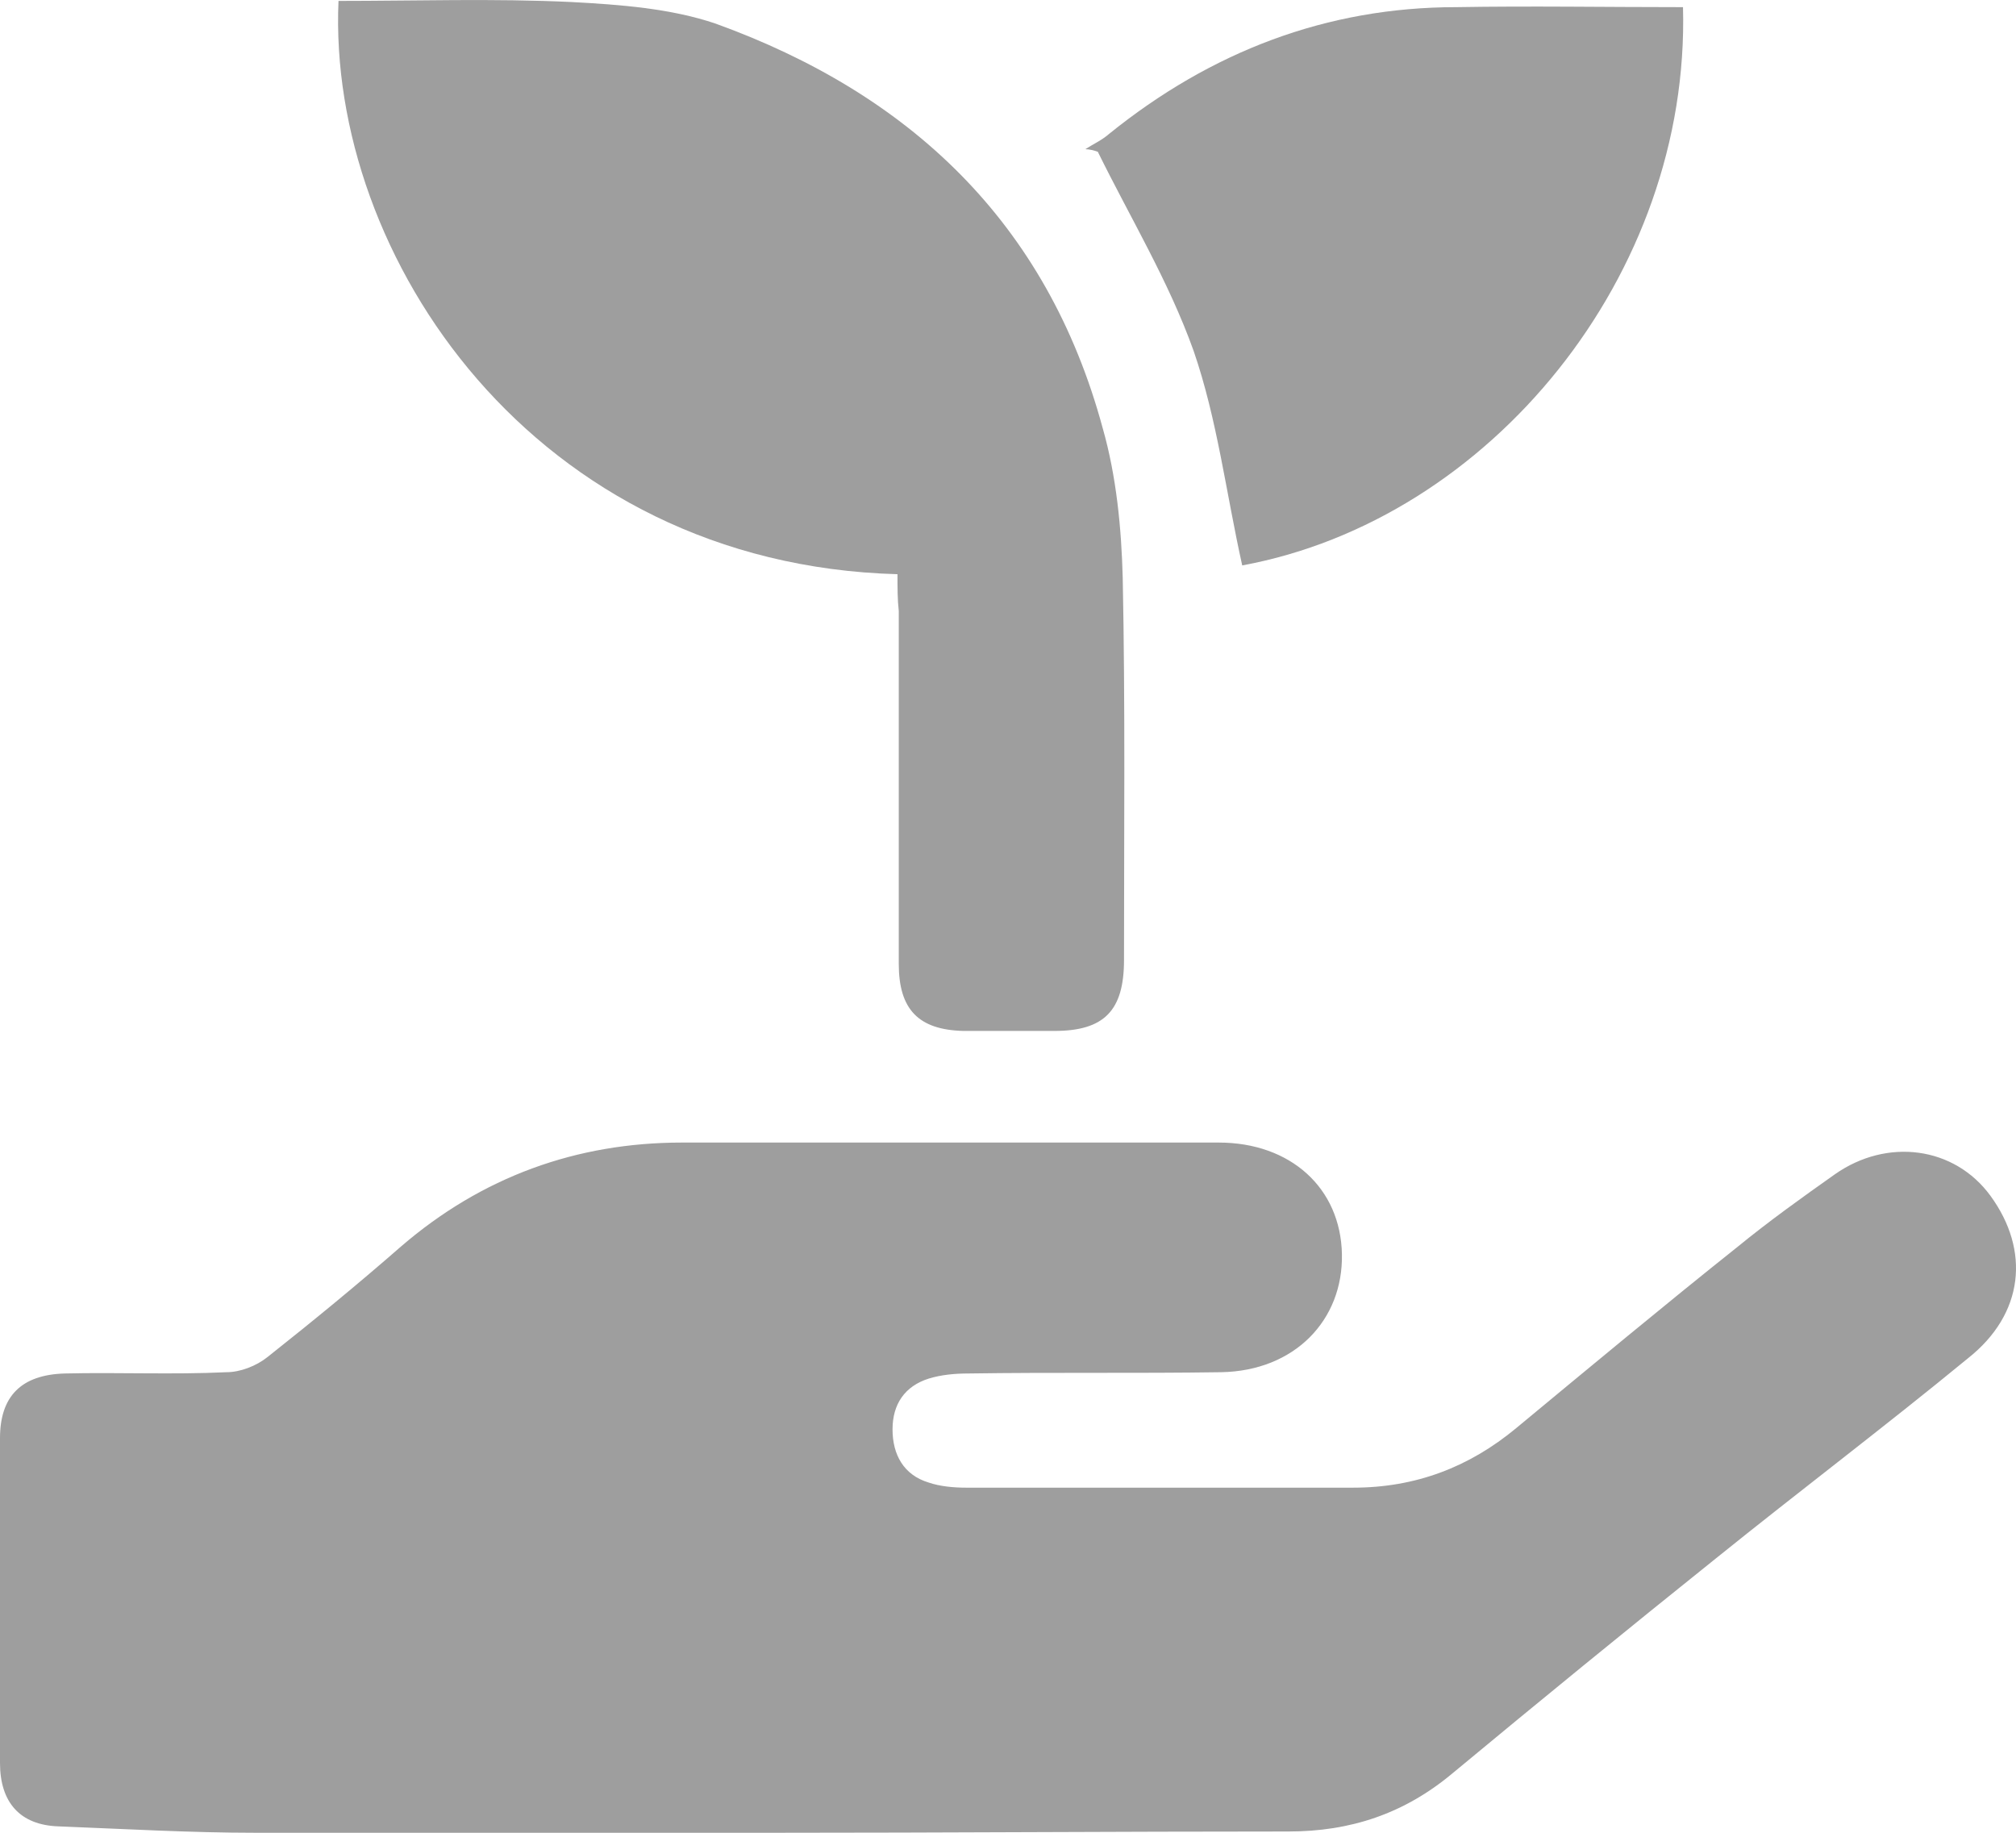 <svg width="11" height="10" viewBox="0 0 11 10" fill="none" xmlns="http://www.w3.org/2000/svg">
<path d="M4.211 10C3.274 10 2.336 10 1.399 10C1.039 10 0.679 9.979 0.319 9.965C0.109 9.958 0 9.834 0 9.619C0 9.031 0 8.442 0 7.847C0 7.619 0.115 7.501 0.353 7.494C0.645 7.487 0.944 7.501 1.236 7.487C1.311 7.487 1.399 7.453 1.46 7.404C1.705 7.21 1.949 7.01 2.187 6.802C2.629 6.421 3.145 6.234 3.722 6.234C4.7 6.234 5.671 6.234 6.649 6.234C7.043 6.234 7.315 6.483 7.322 6.843C7.329 7.203 7.064 7.48 6.663 7.487C6.201 7.494 5.746 7.487 5.284 7.494C5.21 7.494 5.135 7.501 5.067 7.522C4.938 7.563 4.87 7.66 4.87 7.799C4.87 7.937 4.931 8.048 5.067 8.089C5.128 8.11 5.203 8.117 5.271 8.117C5.977 8.117 6.677 8.117 7.383 8.117C7.723 8.117 8.015 8.006 8.273 7.792C8.674 7.46 9.074 7.127 9.482 6.802C9.652 6.663 9.835 6.532 10.012 6.407C10.297 6.207 10.664 6.255 10.861 6.525C11.078 6.823 11.044 7.169 10.738 7.411C10.283 7.785 9.815 8.138 9.36 8.505C8.877 8.892 8.402 9.28 7.926 9.675C7.662 9.896 7.369 9.993 7.03 9.993C6.093 9.993 5.148 10 4.211 10Z" fill="black" fill-opacity="0.38"/>
<path d="M4.897 3.133C2.913 3.078 1.786 1.396 1.847 0.005C2.268 0.005 2.696 -0.009 3.117 0.011C3.382 0.025 3.661 0.046 3.905 0.129C4.958 0.51 5.712 1.209 6.017 2.337C6.092 2.6 6.119 2.884 6.126 3.154C6.14 3.846 6.133 4.539 6.133 5.238C6.133 5.515 6.024 5.625 5.753 5.625C5.59 5.625 5.427 5.625 5.257 5.625C5.012 5.619 4.904 5.508 4.904 5.259C4.904 4.615 4.904 3.978 4.904 3.334C4.897 3.272 4.897 3.21 4.897 3.133Z" fill="black" fill-opacity="0.38"/>
<path d="M9.183 0.039C9.223 1.5 8.13 2.836 6.778 3.085C6.69 2.69 6.642 2.289 6.513 1.915C6.377 1.534 6.167 1.188 5.99 0.828C5.97 0.821 5.943 0.814 5.922 0.814C5.963 0.787 6.011 0.766 6.051 0.731C6.608 0.281 7.24 0.039 7.946 0.039C8.354 0.032 8.761 0.039 9.183 0.039Z" fill="black" fill-opacity="0.38"/>
</svg>
